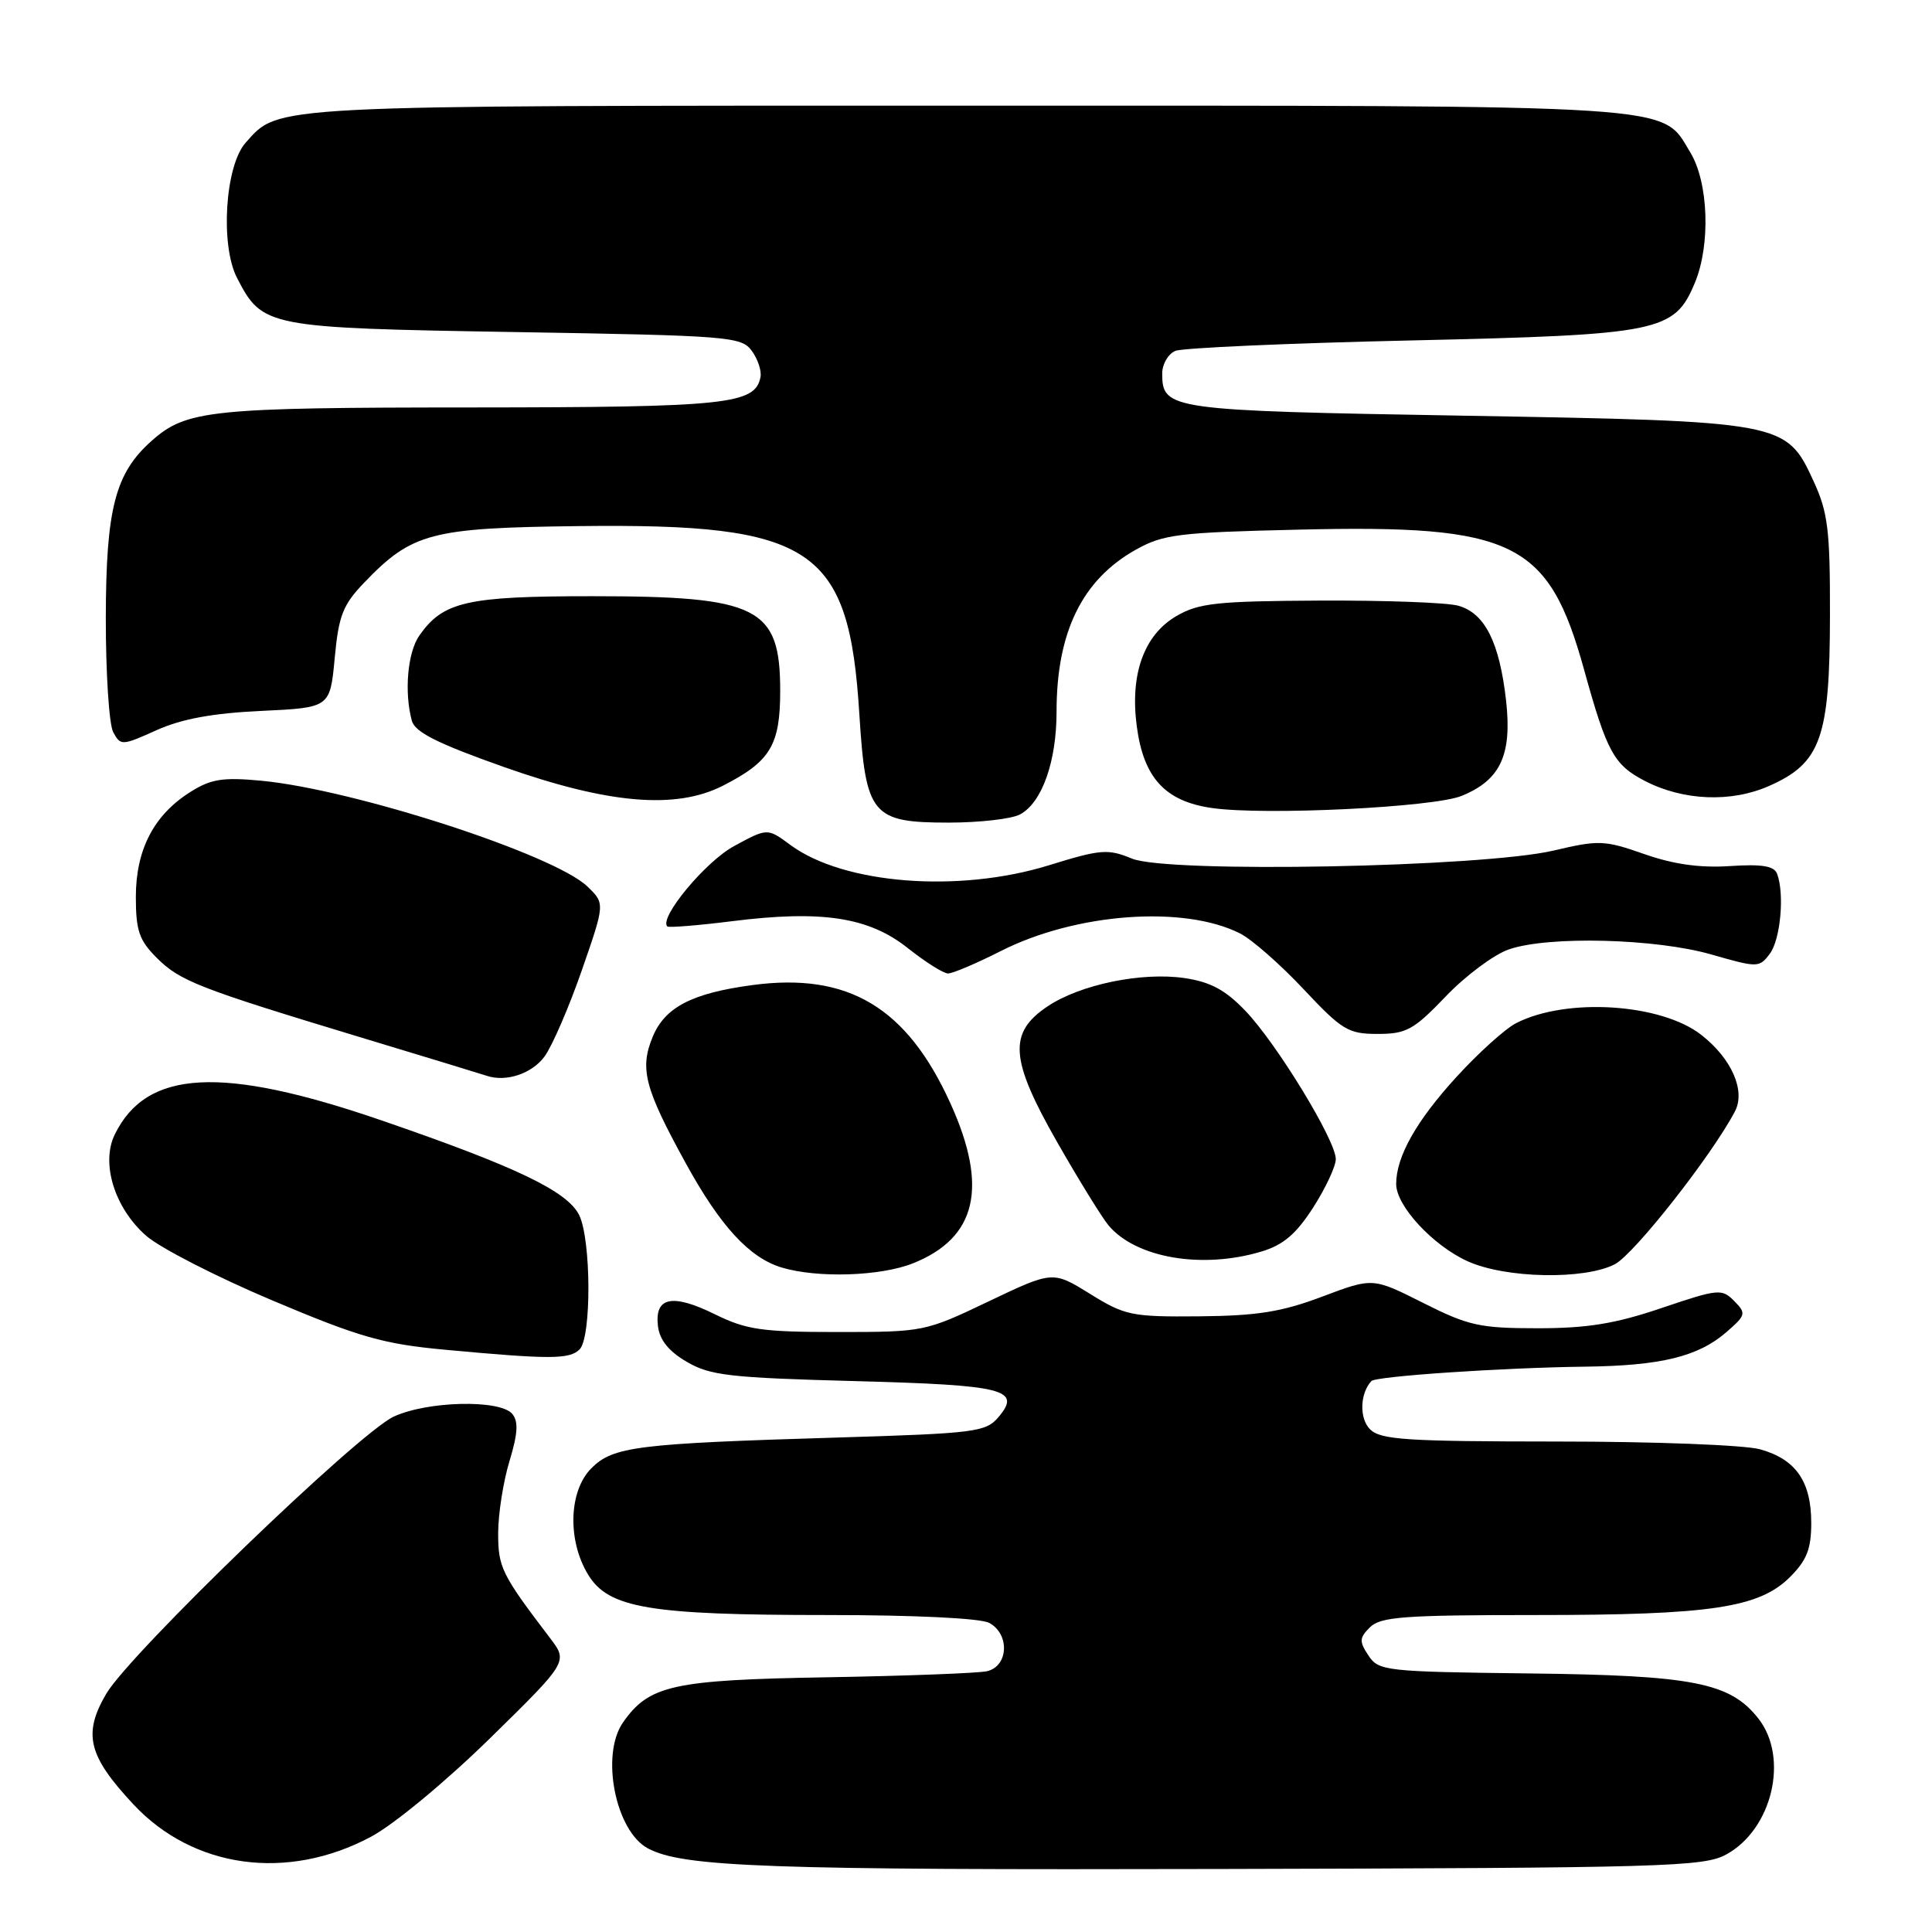 <?xml version="1.0" encoding="UTF-8" standalone="no"?>
<!DOCTYPE svg PUBLIC "-//W3C//DTD SVG 1.1//EN" "http://www.w3.org/Graphics/SVG/1.1/DTD/svg11.dtd" >
<svg xmlns="http://www.w3.org/2000/svg" xmlns:xlink="http://www.w3.org/1999/xlink" version="1.1" viewBox="0 0 256 256">
 <g >
 <path fill="currentColor"
d=" M 228.73 245.73 C 234.84 242.40 237.08 232.91 232.99 227.71 C 229.25 222.95 224.37 221.99 202.62 221.74 C 183.57 221.51 182.68 221.41 181.33 219.37 C 180.09 217.50 180.11 217.03 181.53 215.62 C 182.91 214.23 186.09 214.00 203.52 214.00 C 226.73 214.00 233.11 213.04 237.20 208.95 C 239.41 206.74 240.00 205.23 240.00 201.80 C 240.00 196.30 237.96 193.36 233.22 192.04 C 231.16 191.47 219.19 191.01 206.32 191.01 C 186.38 191.00 182.92 190.78 181.54 189.39 C 180.10 187.96 180.19 184.66 181.71 183.00 C 182.29 182.36 199.01 181.23 210.00 181.09 C 220.08 180.97 225.01 179.76 228.75 176.52 C 231.35 174.26 231.41 174.03 229.79 172.39 C 228.16 170.73 227.68 170.78 220.17 173.32 C 214.04 175.40 210.34 176.00 203.75 176.00 C 196.09 176.00 194.58 175.67 188.57 172.64 C 181.90 169.28 181.90 169.28 175.20 171.81 C 169.84 173.83 166.59 174.35 158.93 174.42 C 149.93 174.50 149.07 174.32 144.43 171.44 C 139.50 168.39 139.50 168.39 131.00 172.44 C 122.59 176.46 122.38 176.50 111.00 176.50 C 100.95 176.50 98.90 176.20 94.73 174.15 C 89.08 171.37 86.73 171.85 87.18 175.70 C 87.40 177.55 88.60 179.05 91.00 180.45 C 94.09 182.26 96.70 182.56 113.20 183.00 C 133.14 183.53 135.42 184.10 132.29 187.79 C 130.62 189.75 129.21 189.93 111.00 190.48 C 84.38 191.28 81.24 191.67 78.37 194.54 C 75.36 197.54 75.16 204.11 77.93 208.65 C 80.63 213.09 86.04 214.00 109.61 214.00 C 121.16 214.00 129.92 214.42 131.07 215.04 C 133.84 216.52 133.63 220.83 130.75 221.45 C 129.51 221.71 119.95 222.07 109.50 222.25 C 89.16 222.60 86.00 223.30 82.56 228.22 C 79.55 232.51 81.54 242.61 85.85 244.92 C 90.49 247.40 101.61 247.80 162.00 247.65 C 220.65 247.51 225.75 247.36 228.73 245.73 Z  M 49.14 243.39 C 52.16 241.79 59.03 236.10 64.89 230.37 C 75.27 220.19 75.27 220.19 72.89 217.06 C 66.44 208.59 66.00 207.69 66.01 203.10 C 66.02 200.57 66.69 196.29 67.51 193.60 C 68.62 189.95 68.71 188.35 67.88 187.35 C 66.26 185.41 56.58 185.64 52.15 187.72 C 47.43 189.94 17.24 219.06 14.08 224.43 C 10.96 229.76 11.67 232.66 17.69 239.10 C 25.63 247.59 38.06 249.29 49.14 243.39 Z  M 76.80 178.80 C 78.39 177.21 78.34 164.25 76.74 161.00 C 75.17 157.84 68.39 154.59 50.50 148.44 C 29.36 141.18 19.43 141.71 15.21 150.32 C 13.34 154.13 15.18 160.07 19.36 163.74 C 21.19 165.35 28.73 169.21 36.10 172.32 C 47.69 177.21 50.78 178.09 59.00 178.85 C 72.93 180.14 75.47 180.13 76.80 178.80 Z  M 120.99 167.39 C 129.41 164.02 130.98 157.33 125.95 146.23 C 120.17 133.47 112.40 128.82 99.68 130.53 C 91.71 131.60 88.13 133.45 86.50 137.35 C 84.73 141.59 85.40 144.19 90.86 154.12 C 95.44 162.47 99.31 166.68 103.60 167.96 C 108.36 169.38 116.69 169.11 120.99 167.39 Z  M 213.97 167.52 C 216.54 166.19 226.85 153.07 229.89 147.26 C 231.32 144.53 229.46 140.29 225.46 137.15 C 220.14 132.96 207.57 132.15 200.90 135.57 C 199.46 136.30 195.91 139.51 192.99 142.70 C 187.66 148.53 185.00 153.26 185.00 156.89 C 185.00 159.78 189.85 165.03 194.46 167.12 C 199.47 169.40 209.92 169.61 213.97 167.52 Z  M 167.13 165.84 C 170.04 164.97 171.73 163.53 174.00 160.01 C 175.65 157.43 177.00 154.54 177.00 153.59 C 177.00 151.10 169.16 138.25 165.01 133.93 C 162.36 131.16 160.39 130.11 156.95 129.60 C 151.26 128.77 143.10 130.46 138.79 133.36 C 133.57 136.86 133.82 140.37 140.08 151.34 C 142.96 156.38 146.03 161.35 146.90 162.39 C 150.55 166.70 159.29 168.19 167.13 165.84 Z  M 72.15 140.00 C 73.16 138.62 75.38 133.50 77.08 128.61 C 80.17 119.72 80.17 119.72 77.84 117.47 C 73.41 113.21 46.88 104.61 34.62 103.45 C 29.53 102.97 27.95 103.22 25.24 104.93 C 20.39 107.98 18.01 112.56 18.00 118.83 C 18.00 123.31 18.44 124.59 20.75 126.90 C 23.85 130.00 26.23 130.93 48.00 137.52 C 56.53 140.10 63.95 142.36 64.50 142.55 C 67.06 143.41 70.47 142.27 72.15 140.00 Z  M 191.58 132.02 C 194.20 129.28 197.96 126.48 199.93 125.80 C 205.15 123.99 219.39 124.35 226.79 126.48 C 232.91 128.24 233.11 128.23 234.50 126.39 C 235.93 124.51 236.48 118.42 235.47 115.77 C 235.07 114.74 233.45 114.48 229.22 114.76 C 225.27 115.02 221.76 114.53 217.88 113.17 C 212.60 111.32 211.86 111.29 205.88 112.70 C 196.43 114.92 154.74 115.72 149.99 113.77 C 146.80 112.45 145.85 112.53 139.00 114.65 C 127.01 118.36 111.77 117.16 104.73 111.96 C 101.69 109.71 101.69 109.71 97.27 112.11 C 93.49 114.15 87.29 121.62 88.42 122.76 C 88.61 122.94 92.48 122.63 97.03 122.06 C 108.91 120.57 115.12 121.52 120.29 125.63 C 122.61 127.47 125.00 128.98 125.61 128.99 C 126.22 129.00 129.37 127.66 132.61 126.02 C 142.57 120.97 156.89 119.92 164.32 123.69 C 165.88 124.48 169.66 127.80 172.72 131.06 C 177.83 136.51 178.65 137.00 182.55 137.00 C 186.35 137.00 187.32 136.47 191.58 132.02 Z  M 135.15 107.92 C 138.07 106.36 140.00 100.93 140.00 94.28 C 140.00 83.77 143.39 76.83 150.48 72.85 C 154.13 70.80 156.12 70.55 172.08 70.18 C 200.65 69.50 205.18 71.72 209.90 88.74 C 212.91 99.63 213.86 101.36 217.94 103.47 C 223.04 106.11 229.39 106.37 234.42 104.14 C 241.28 101.11 242.46 97.77 242.48 81.50 C 242.50 70.18 242.21 67.88 240.29 63.72 C 236.67 55.87 236.41 55.82 193.87 55.08 C 154.86 54.41 154.00 54.29 154.00 49.48 C 154.00 48.24 154.79 46.89 155.75 46.49 C 156.71 46.10 170.78 45.47 187.00 45.11 C 220.00 44.36 221.86 43.98 224.58 37.47 C 226.68 32.43 226.39 24.16 223.97 20.19 C 220.05 13.75 223.90 14.00 128.00 14.00 C 34.87 14.00 37.03 13.89 32.54 18.92 C 29.83 21.97 29.16 32.48 31.41 36.83 C 34.78 43.35 35.28 43.45 68.28 44.00 C 96.60 44.47 98.24 44.60 99.61 46.48 C 100.41 47.57 100.93 49.13 100.77 49.96 C 100.07 53.58 96.40 53.97 62.40 53.99 C 27.90 54.00 24.69 54.33 20.12 58.39 C 15.26 62.69 14.05 67.37 14.02 81.82 C 14.01 89.14 14.45 95.98 15.00 97.01 C 15.98 98.83 16.15 98.82 20.75 96.75 C 24.10 95.25 28.19 94.50 34.62 94.20 C 43.73 93.77 43.73 93.77 44.35 87.21 C 44.87 81.58 45.43 80.15 48.23 77.23 C 54.61 70.58 57.08 69.94 76.80 69.71 C 107.78 69.35 112.50 72.52 113.87 94.65 C 114.71 108.02 115.51 109.00 125.72 109.00 C 129.80 109.00 134.04 108.51 135.15 107.92 Z  M 193.67 105.46 C 198.83 103.36 200.37 100.03 199.56 92.80 C 198.68 85.08 196.75 81.25 193.23 80.26 C 191.73 79.84 183.47 79.54 174.88 79.58 C 161.24 79.65 158.83 79.91 155.88 81.63 C 151.58 84.14 149.71 89.34 150.63 96.24 C 151.53 103.08 154.40 106.19 160.61 107.07 C 167.62 108.07 189.93 106.98 193.67 105.46 Z  M 95.79 104.11 C 102.08 100.90 103.38 98.75 103.38 91.54 C 103.38 80.45 100.50 79.00 78.48 79.00 C 61.84 79.00 58.72 79.71 55.56 84.22 C 54.01 86.44 53.54 91.70 54.57 95.50 C 54.97 97.01 57.97 98.52 66.80 101.64 C 80.63 106.53 89.55 107.29 95.79 104.11 Z "/>
</g>
</svg>